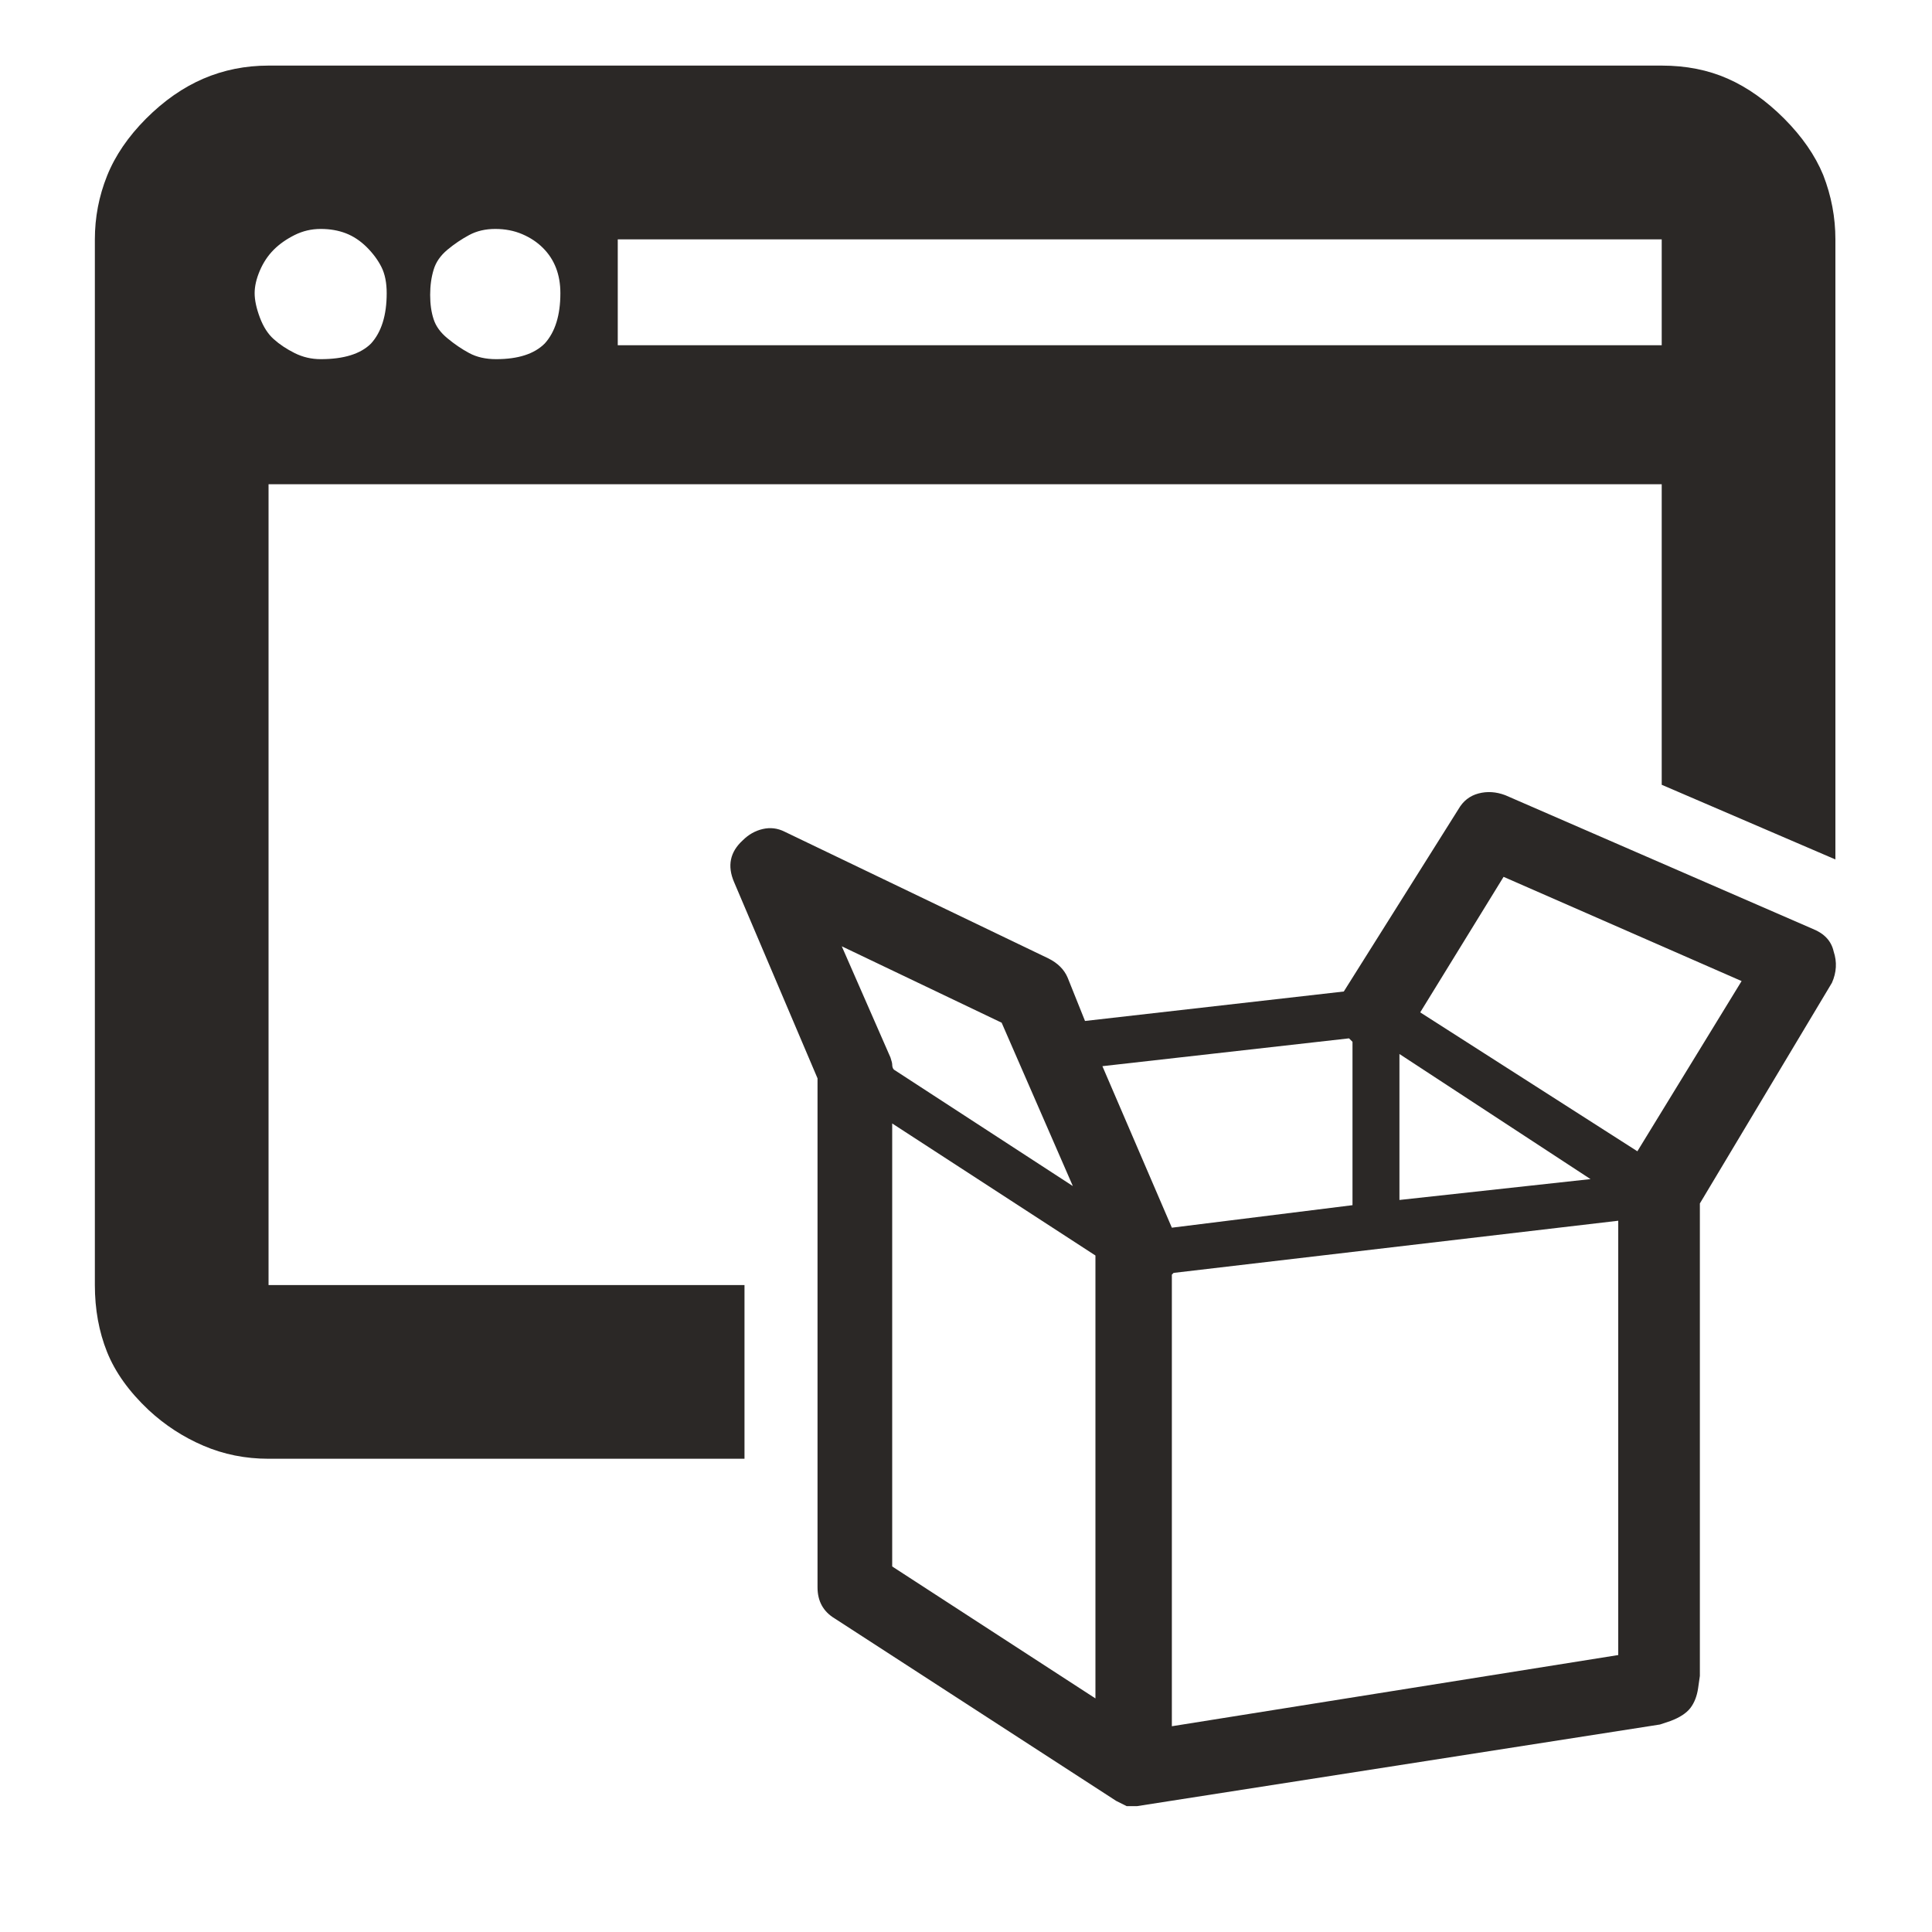 <?xml version="1.0" encoding="UTF-8"?>
<svg width="20px" height="20px" viewBox="0 0 20 20" version="1.1" xmlns="http://www.w3.org/2000/svg" xmlns:xlink="http://www.w3.org/1999/xlink">
    <!-- Generator: Sketch 51.3 (57544) - http://www.bohemiancoding.com/sketch -->
    <title>icons / classes/ BMC_Product_32</title>
    <desc>Created with Sketch.</desc>
    <defs></defs>
    <g id="icons-/-classes/-BMC_Product_32" stroke="none" stroke-width="1" fill="none" fill-rule="evenodd">
        <g id="icons-/-classes/-Product">
            <g id="icons-/-20x20-icon-field" fill="#F5A623" fill-rule="nonzero" opacity="0">
                <rect x="0" y="0" width="20" height="20"></rect>
            </g>
            <path d="M18.982,9.85 C19.018,9.958 19.012,10.066 18.964,10.174 L17.597,12.458 L17.597,17.349 L17.579,17.475 C17.567,17.558 17.54,17.627 17.499,17.681 C17.457,17.735 17.388,17.78 17.292,17.816 L17.184,17.852 L11.771,18.697 L11.663,18.697 L11.555,18.643 L8.642,16.755 C8.522,16.683 8.463,16.575 8.463,16.432 L8.463,11.163 L7.599,9.131 C7.527,8.963 7.557,8.819 7.689,8.699 C7.749,8.639 7.818,8.6 7.896,8.582 C7.974,8.564 8.049,8.573 8.121,8.609 L10.854,9.922 C10.95,9.97 11.016,10.036 11.052,10.12 L11.232,10.569 L13.911,10.264 L15.098,8.376 C15.146,8.292 15.215,8.238 15.305,8.214 C15.395,8.19 15.488,8.196 15.583,8.232 L18.766,9.616 C18.886,9.664 18.958,9.742 18.982,9.85 Z M14.487,10.911 L14.487,12.422 L16.465,12.206 L14.487,10.911 Z M9.236,11.019 C9.236,11.043 9.242,11.061 9.254,11.073 L11.106,12.278 L10.369,10.587 L8.714,9.796 L9.218,10.947 C9.23,10.983 9.236,11.007 9.236,11.019 Z M11.34,17.582 L11.34,12.997 L9.236,11.63 L9.236,16.216 L11.34,17.582 Z M11.412,11.037 L12.131,12.709 L14.001,12.476 L14.001,10.785 L13.965,10.749 L11.412,11.037 Z M12.131,17.87 L16.752,17.133 L16.752,12.637 L12.149,13.177 L12.131,13.195 L12.131,17.87 Z M16.95,11.918 L18.029,10.156 L15.565,9.077 L14.702,10.48 L16.95,11.918 Z M18.874,1.812 C18.958,2.028 19,2.25 19,2.478 L19,8.897 L17.202,8.124 L17.202,5.013 L2.78,5.013 L2.78,13.303 L7.707,13.303 L7.707,15.101 L2.78,15.101 C2.54,15.101 2.316,15.056 2.106,14.966 C1.896,14.876 1.707,14.753 1.539,14.597 C1.336,14.406 1.192,14.205 1.108,13.995 C1.024,13.785 0.982,13.554 0.982,13.303 L0.982,2.478 C0.982,2.25 1.024,2.031 1.108,1.821 C1.192,1.611 1.327,1.414 1.512,1.228 C1.698,1.042 1.896,0.904 2.106,0.814 C2.316,0.724 2.54,0.679 2.78,0.679 L17.202,0.679 C17.454,0.679 17.681,0.724 17.885,0.814 C18.089,0.904 18.284,1.042 18.47,1.228 C18.655,1.414 18.79,1.608 18.874,1.812 Z M3.841,3.556 C3.949,3.437 4.003,3.263 4.003,3.035 C4.003,2.927 3.985,2.837 3.949,2.765 C3.913,2.693 3.862,2.624 3.796,2.558 C3.73,2.493 3.658,2.445 3.58,2.415 C3.502,2.385 3.416,2.37 3.32,2.37 C3.224,2.37 3.134,2.391 3.05,2.433 C2.966,2.475 2.894,2.525 2.834,2.585 C2.774,2.645 2.726,2.717 2.69,2.801 C2.654,2.885 2.636,2.963 2.636,3.035 C2.636,3.107 2.654,3.191 2.69,3.287 C2.726,3.383 2.774,3.458 2.834,3.511 C2.894,3.565 2.966,3.613 3.05,3.655 C3.134,3.697 3.224,3.718 3.32,3.718 C3.559,3.718 3.733,3.664 3.841,3.556 Z M5.639,3.556 C5.747,3.437 5.801,3.263 5.801,3.035 C5.801,2.939 5.786,2.852 5.756,2.774 C5.726,2.696 5.681,2.627 5.621,2.567 C5.561,2.507 5.49,2.46 5.406,2.424 C5.322,2.388 5.229,2.37 5.127,2.37 C5.025,2.37 4.935,2.391 4.857,2.433 C4.779,2.475 4.704,2.525 4.632,2.585 C4.56,2.645 4.512,2.714 4.489,2.792 C4.465,2.87 4.453,2.957 4.453,3.053 C4.453,3.149 4.465,3.233 4.489,3.305 C4.512,3.377 4.56,3.443 4.632,3.502 C4.704,3.562 4.779,3.613 4.857,3.655 C4.935,3.697 5.028,3.718 5.136,3.718 C5.364,3.718 5.531,3.664 5.639,3.556 Z M17.202,3.574 L17.202,2.478 L6.395,2.478 L6.395,3.574 L17.202,3.574 Z" id="" fill="#2B2826"></path>
        </g>
        <g id="icons-/-Error_Mark" transform="translate(0, 12)" opacity="0">
            <circle id="Oval" fill="#FFFFFF" fill-rule="nonzero" cx="4" cy="4" r="4"></circle>
            <path d="M4.007,0.667 C4.609,0.667 5.17,0.82 5.688,1.126 C6.19,1.424 6.59,1.823 6.887,2.325 C7.193,2.844 7.347,3.405 7.347,4.007 C7.347,4.608 7.193,5.169 6.887,5.688 C6.59,6.19 6.19,6.59 5.688,6.887 C5.169,7.193 4.608,7.347 4.007,7.347 C3.405,7.347 2.844,7.193 2.325,6.887 C1.823,6.59 1.424,6.19 1.126,5.688 C0.82,5.169 0.667,4.608 0.667,4.007 C0.667,3.405 0.82,2.844 1.126,2.325 C1.424,1.823 1.823,1.424 2.325,1.126 C2.844,0.82 3.404,0.667 4.007,0.667 L4.007,0.667 Z M4.007,0.667 C4.006,0.667 4.004,0.667 4.003,0.667 L4.01,0.667 C4.009,0.667 4.008,0.667 4.007,0.667 L4.007,0.667 Z M4.343,5.675 L4.343,5.009 L3.67,5.009 L3.67,5.675 L4.343,5.675 Z M4.343,4.343 L4.343,2.338 L3.67,2.338 L3.67,4.343 L4.343,4.343 Z" id="" fill="#F83200"></path>
        </g>
    </g>
</svg>